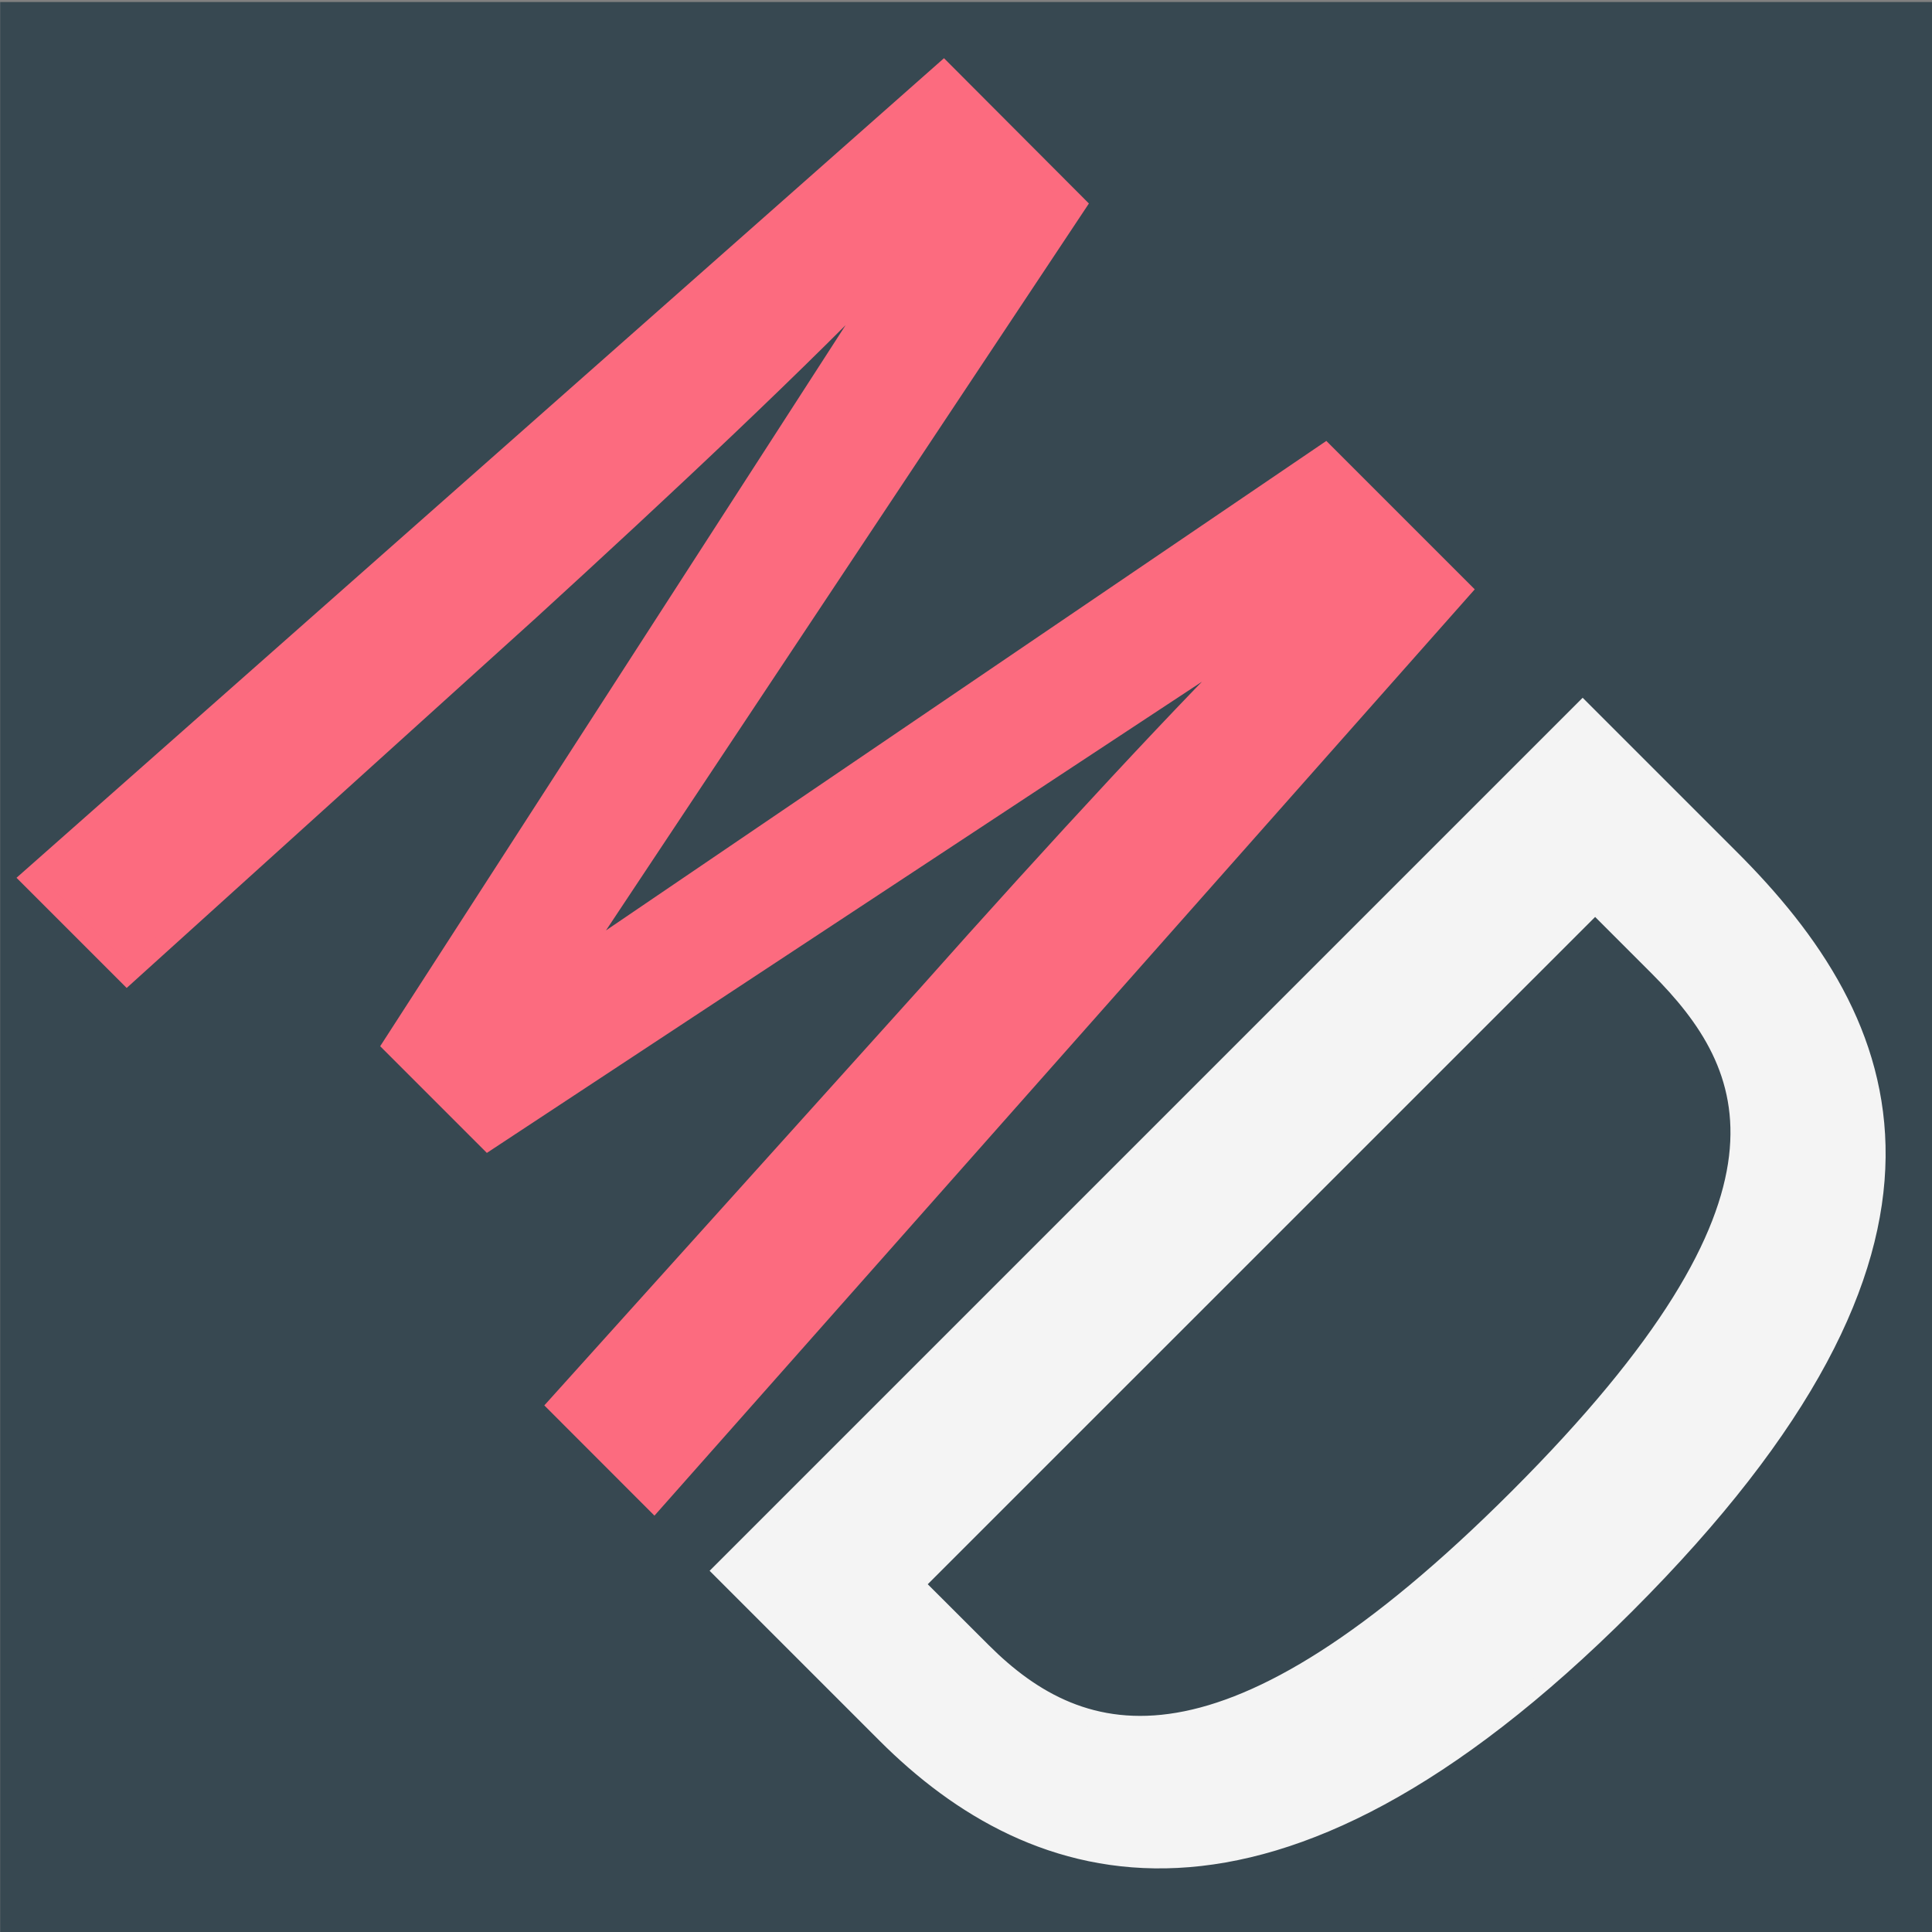 <svg id="MDesign_Icon" data-name="MDesign Icon" xmlns="http://www.w3.org/2000/svg" viewBox="0 0 220 220"><rect x="0" y="0" width="220" height="220" fill="#808080" stroke="none"/><defs><style>.cls-1{fill:#374851;}.cls-2{fill:#f4f4f4;stroke:#f4f4f4;}.cls-2,.cls-3{stroke-miterlimit:10;stroke-width:2px;}.cls-3{fill:#fc6b7f;stroke:#fc6b7f;}</style></defs><title>mdesigne-icon</title><g id="Background"><rect class="cls-1" x="0.02" y="0.23" width="220" height="220"/></g><path id="D" class="cls-2" d="M185.15,182.78c-40.69,40.69-67.49,31.54-84.3,14.72L82.22,178.87l98-98,16.69,16.69C216,116.54,226.56,141.38,185.15,182.78ZM181.64,103l-77.41,77.4,7.64,7.63c11.38,11.38,27.7,15.76,61-17.54,34.14-34.15,27.26-49,15.88-60.38Z"/><path id="M" class="cls-3" d="M74.48,171.13,63.36,160l42.2-46.86C120,96.88,136,79.58,144.41,71.46L55.57,130l-11-11,57.93-89.75C91.39,40.92,75.36,55.91,60.34,69.64L14.46,111.12,3.34,100,107.45,8,122.71,23.3,65.35,109.64,150.91,51.5l15.65,15.65Z"/></svg>
